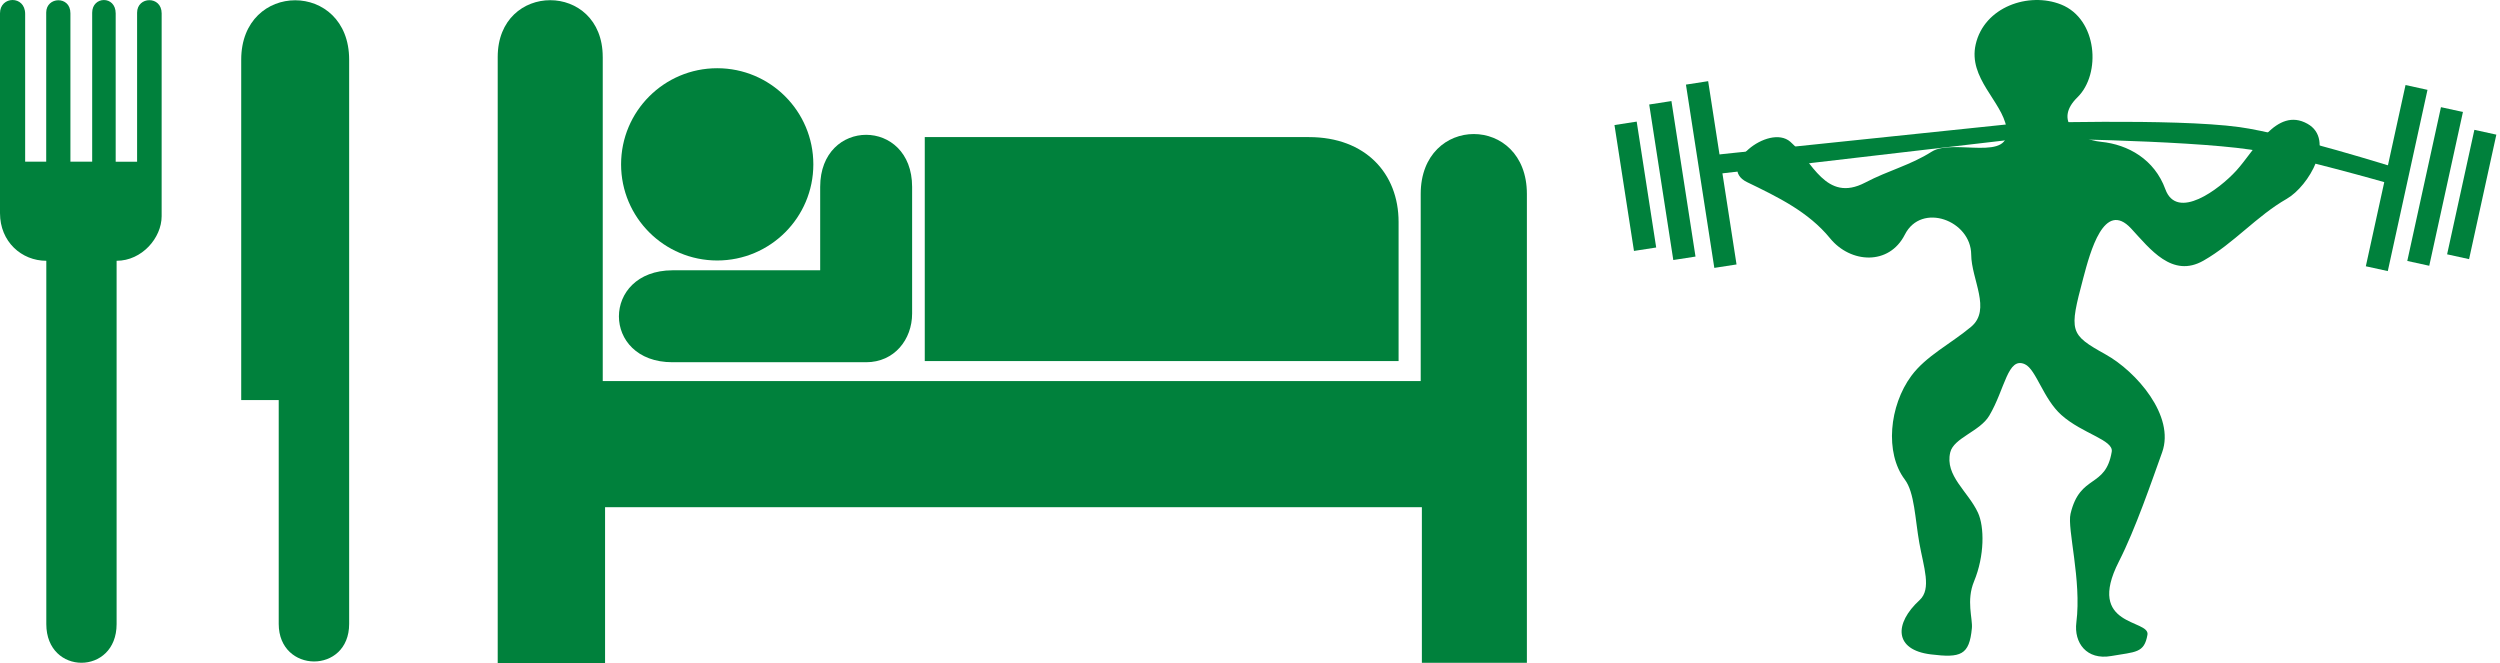 <?xml version="1.0" encoding="utf-8"?>
<svg viewBox="0 0 1131 300" xmlns="http://www.w3.org/2000/svg">
  <g id="g2358" transform="matrix(0.635, 0, 0, 0.635, -0, -0)" style="">
    <path id="path2360" d="m115.16 154.04c0 15.34-13.97 31.75-32.086 31.75v258.84c0 36.74-50.081 36.74-50.081 0v-258.84c-17.64 0-32.993-13.58-32.993-33.93v-142.44c0-12.4 17.92-12.879 17.92 0.478v105.3h15v-106.26c0-11.396 17.25-12.128 17.25 0.479v105.78h15.5v-106.14c0-11.894 16.75-12.373 16.75 0.484v105.66h15.25v-106.14c0-11.769 17.5-12.248 17.5 0.484l-0.01 144.5z" style="fill: rgb(0, 129, 60); stroke-width: 0px;"/>
    <path id="path2362" d="m248.75 42.524v401.98c0 35.93-50.18 35.4-50.18 0v-159.49h-26.72v-242.49c0-56.441 76.9-56.441 76.9 0.004z" style="fill: rgb(0, 129, 60); stroke-width: 0px;"/>
  </g>
  <g id="layer1" transform="matrix(0.612, 0, 0, 0.612, 372.234, -61.988)" style="">
    <g id="g1882" transform="matrix(1.818 0 0 1.818 -240.31 -213.4)">
      <g id="g1884">
        <path id="path1886" d="m89.25 279.01c21.589 0 39.087-17.499 39.087-39.084 0-21.589-17.498-39.091-39.087-39.091-21.585 0-39.085 17.502-39.085 39.091 0 21.585 17.5 39.084 39.085 39.084z" style="fill: rgb(0, 129, 60); stroke-width: 0px;"/>
        <path id="path1888" d="m89.25 239.93" style="fill: rgb(0, 129, 60); stroke-width: 0px;"/>
      </g>
      <path id="path1890" d="m173.65 228.84h156.23c22.921 0 36.423 14.753 36.423 34.504v56.552h-192.66v-91.056z" style="fill: rgb(0, 129, 60); stroke-width: 0px;"/>
      <path id="path1892" d="m131.12 249.08v33.918h-60.069c-29 0.104-29.047 37.382 0 37.382h78.75c11.5 0 18.7-9.282 18.7-19.782v-51.518c0-28.222-37.381-28.222-37.381 0z" style="fill: rgb(0, 129, 60); stroke-width: 0px;"/>
      <path id="path1894" d="m42.702 196.26c0-30.78-42.702-30.78-42.702 0v246.81h43.651v-63.74h332.12v63.261h42.7v-190.63c0-32.482-43.174-32.482-43.174 0v76.088h-332.59v-131.79z" style="fill: rgb(0, 129, 60); stroke-width: 0px;"/>
    </g>
  </g>
  <g id="layer2" transform="matrix(1.066, 0, 0, 1.066, 711.652, -46.532)" style="">
    <path id="path2466" stroke="#000" d="m147.07 298.33c-10.83 9.91-10.93 21.12 4.79 23.04 12.67 1.56 16.33 0.36 17.4-11.14 0.38-4.1-2.46-11.7 0.92-19.86 4.52-10.9 4.4-23.21 1.66-29.13-4.16-9.03-14.14-15.7-11.76-25.62 1.48-6.15 12.59-8.86 16.56-15.57 6.71-11.33 7.81-25.21 15.14-21.81 4.74 2.19 7.77 14.68 15.47 21.54 8.91 7.96 22.2 10.55 21.36 15.59-2.63 15.73-13.44 9.22-17.49 26.35-1.49 6.32 4.76 28.17 2.48 46.05-1.11 8.67 4.34 16.14 14.8 14.29 10.36-1.82 14-1.15 15.37-9.02 1.16-6.66-26.39-3.12-12.13-31.07 7.02-13.77 13.89-33.94 18.35-46.33 5.59-15.5-11.02-34.35-23.91-41.53-15.45-8.62-15.61-9.59-9.54-32.49 2.94-11.1 8.86-33.31 20.31-20.98 8.01 8.64 17.4 21.2 30.69 13.63 12.94-7.38 22.56-18.92 35.33-26.23 9.43-5.4 20.79-25.15 8.81-31.856-13.17-7.364-22.25 11.166-30.2 19.876-7.28 7.98-25.2 21.4-30.12 7.89-4.61-12.66-15.79-18.97-27.27-20.11-10.19-1.02-20.16-8.991-10.05-18.87 10.19-9.952 8.5-33.268-6.92-39.401-13.73-5.466-32.62 0.979-36.25 16.934-3.26 14.322 11.12 24.084 13.07 35.326 2.59 15.001-22.6 4.421-31.69 10.171-9.25 5.86-18.14 7.84-28.29 13.15-16.74 8.74-22.46-9.26-31.749-17.33-9.156-7.956-31.915 10.58-18.33 17.15 12.998 6.29 26.028 12.58 35.189 23.81 8.69 10.66 25.05 11.65 31.74-1.56 7-13.84 28.08-6.04 28.16 8.46 0.05 10.55 8.7 23.37-0.06 30.68-8.61 7.2-19.09 12.32-25.36 20.82-9.35 12.66-11.31 32.66-2.76 43.98 4.15 5.48 4.34 16.7 6.17 26.95 1.82 10.23 5.29 19.47 0.11 24.22z" style="stroke-width: 0px; fill: rgb(0, 129, 60);"/>
  </g>
  <g id="layer3" transform="matrix(1.066, 0, 0, 1.066, 721.838, -50.159)" fill-rule="evenodd" style="">
    <path id="path2474" stroke="#000" d="m51.613 120.88l129.71-15.12s67.82 0.6 96.51 4.78c17.93 2.6 58.67 14.32 58.67 14.32l3.87-6.37s-46.54-14.68-67.17-17.5c-28.01-3.832-94.2-1.594-94.2-1.594l-129.7 13.524 2.313 7.96z" style="fill-rule: nonzero; stroke-width: 0px; fill: rgb(0, 129, 60);"/>
    <g id="g3252" transform="matrix(.988 -.153 .153 .988 -55.81 -83.48)">
      <rect id="rect2476" y="178.93" width="9.543" x="67.594" height="78.728" style="fill-rule: nonzero; stroke-width: 0px; fill: rgb(0, 129, 60);"/>
      <rect id="rect3248" y="184.89" width="9.543" x="50.895" height="66.799" style="fill-rule: nonzero; stroke-width: 0px; fill: rgb(0, 129, 60);"/>
      <rect id="rect3250" y="191.25" width="9.543" x="34.99" height="54.076" style="fill-rule: nonzero; stroke-width: 0px; fill: rgb(0, 129, 60);"/>
    </g>
    <g id="g3257" transform="matrix(-.977 -.214 -.214 .977 457.39 -75.168)">
      <rect id="rect3259" y="178.93" width="9.543" x="67.594" height="78.728" style="fill-rule: nonzero; stroke-width: 0px; fill: rgb(0, 129, 60);"/>
      <rect id="rect3261" y="184.89" width="9.543" x="50.895" height="66.799" style="fill-rule: nonzero; stroke-width: 0px; fill: rgb(0, 129, 60);"/>
      <rect id="rect3263" y="191.25" width="9.543" x="34.99" height="54.076" style="fill-rule: nonzero; stroke-width: 0px; fill: rgb(0, 129, 60);"/>
    </g>
  </g>
</svg>